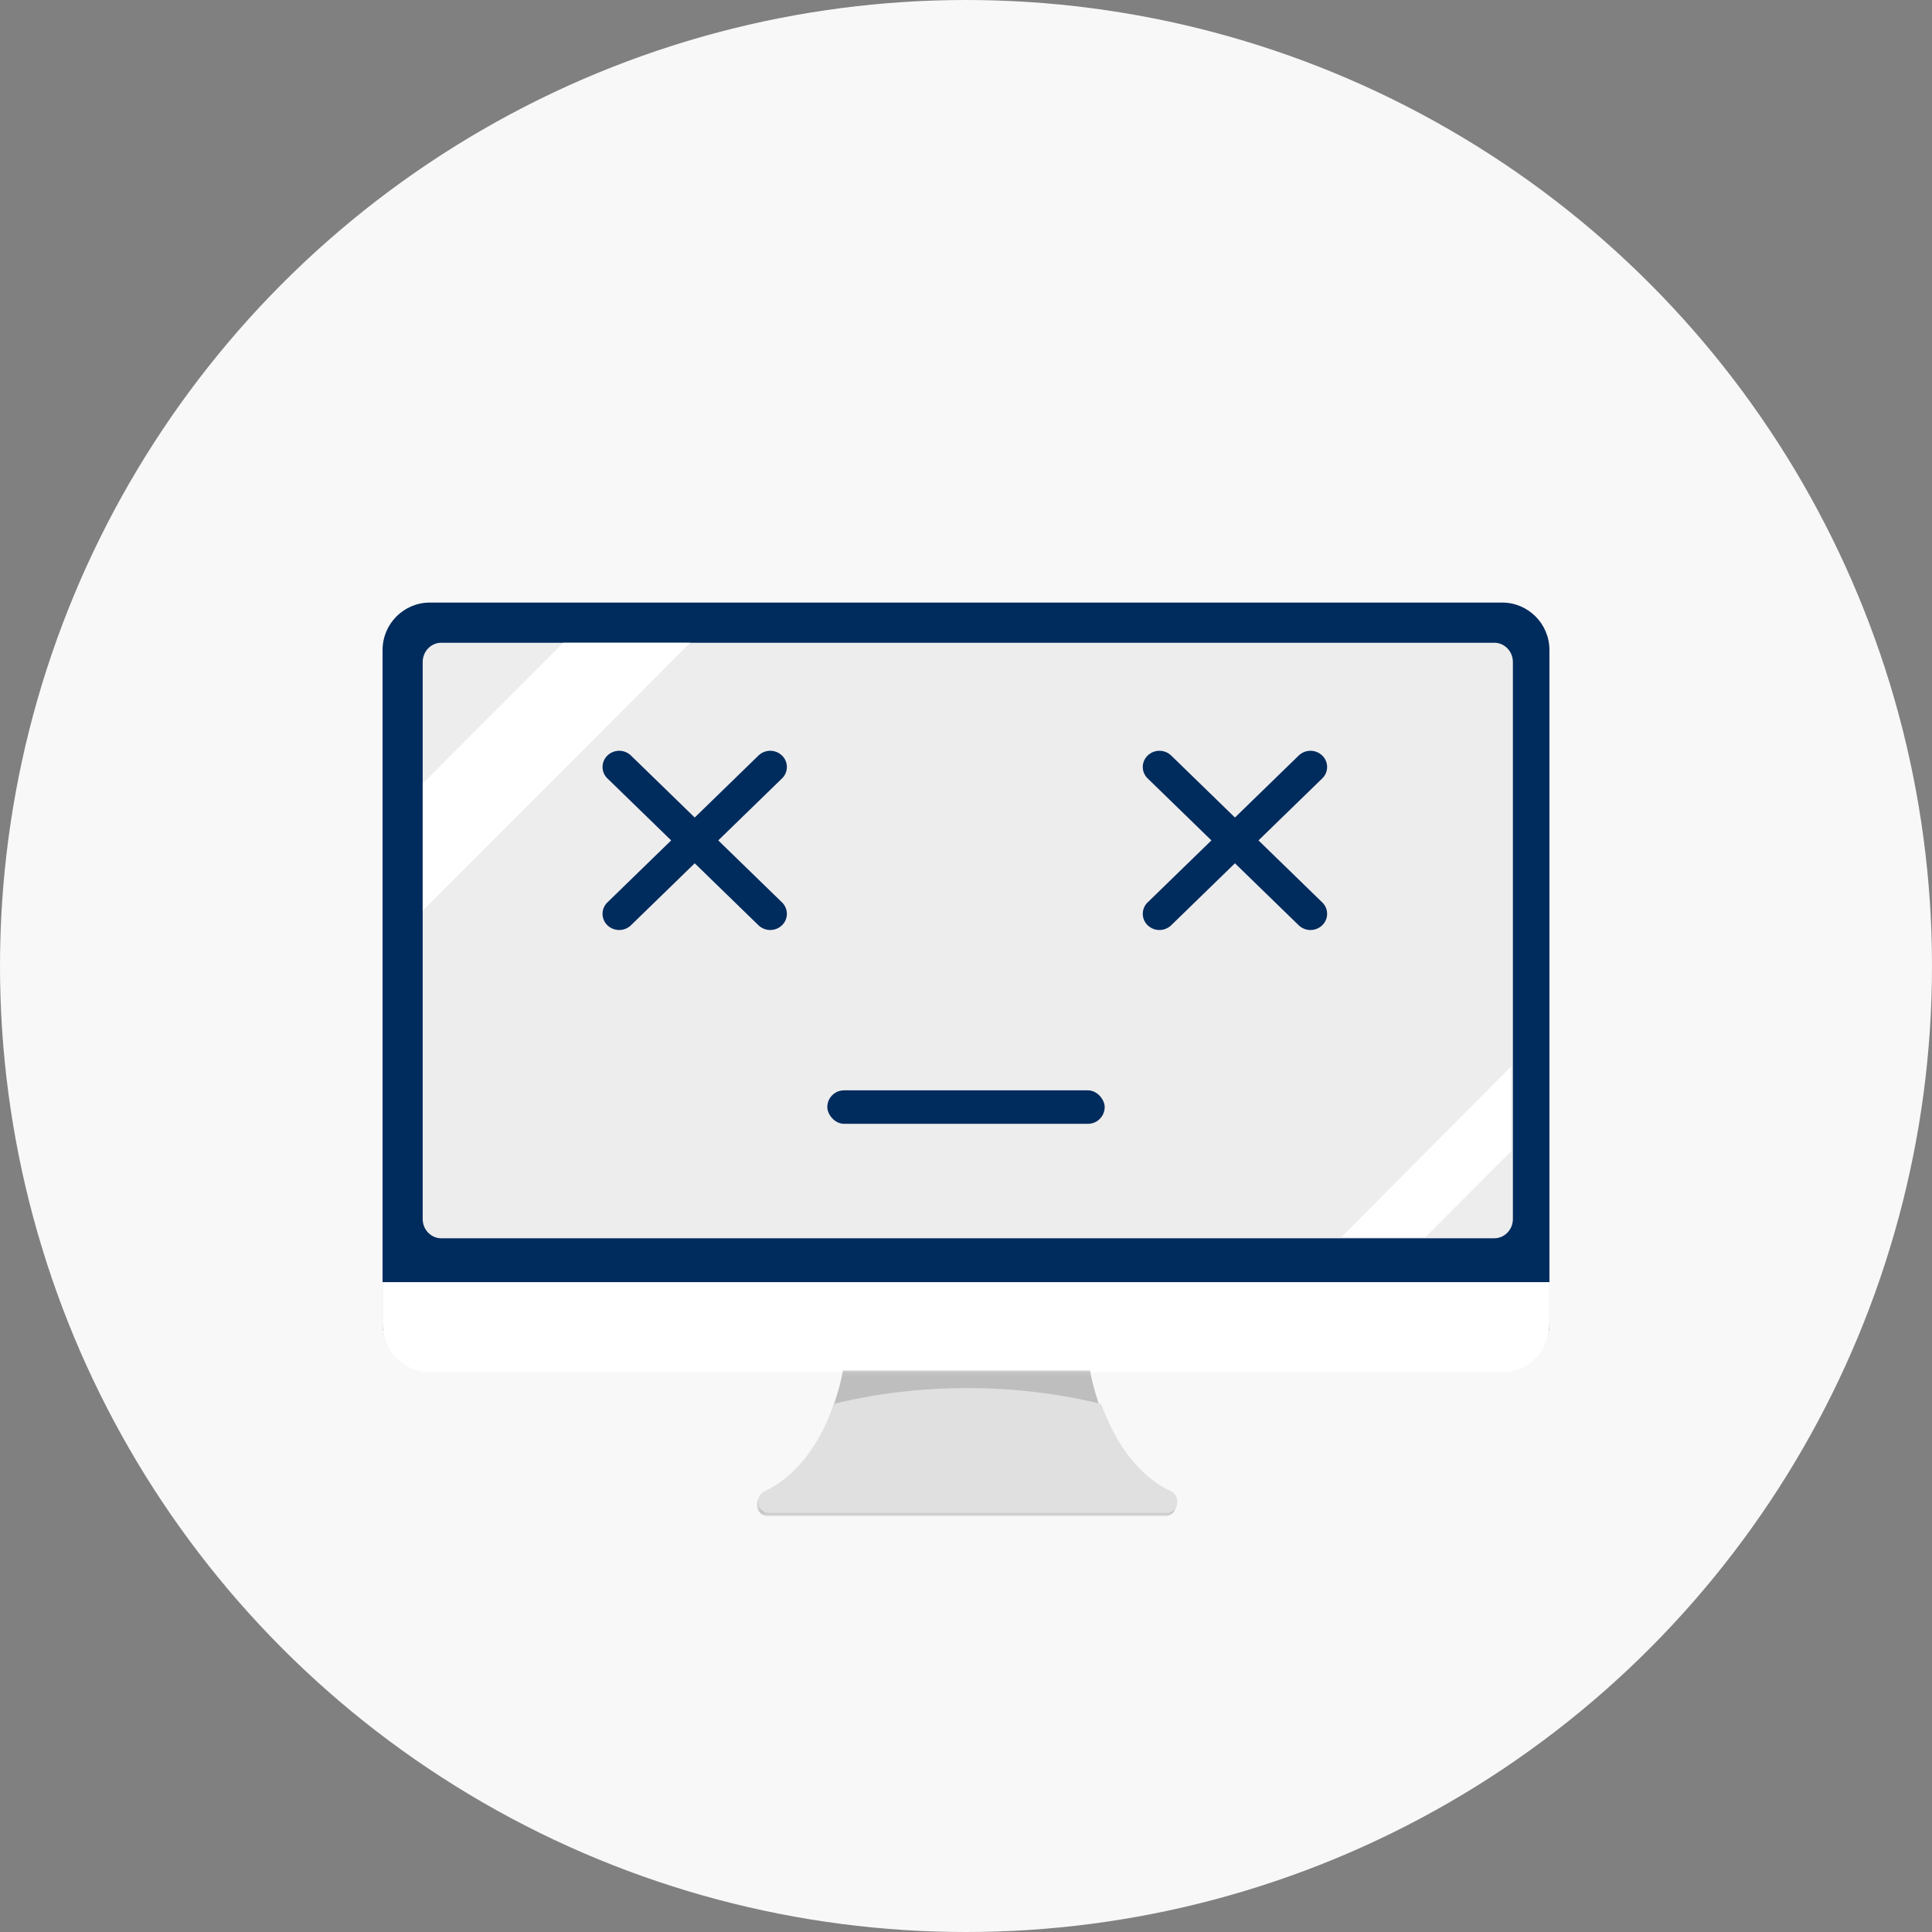 <svg xmlns="http://www.w3.org/2000/svg" xmlns:xlink="http://www.w3.org/1999/xlink" width="404" height="404" viewBox="0 0 404 404">
    <rect x="0" y="0" width="404" height="404" fill="#808080" stroke="none"/>
    <defs>
        <path id="a" d="M.5.116h87.659V30.56H.499z"/>
    </defs>
    <g fill="none" fill-rule="evenodd">
        <circle cx="202" cy="202" r="202" fill="#F8F8F8"/>
        <g transform="translate(80 126)">
            <path fill="#002B5D" d="M9.902 160.671C4.433 160.671 0 156.23 0 150.75V9.922C0 4.442 4.433 0 9.902 0h224.195C239.567 0 244 4.443 244 9.922V150.75c0 5.48-4.434 9.922-9.903 9.922H9.902z"/>
            <path fill="#FFF" d="M0 142.104v8.902c0 5.48 4.433 9.921 9.903 9.921h224.194c5.47 0 9.903-4.441 9.903-9.92v-8.903H0z"/>
            <g transform="translate(77.775 160.44)">
                <mask id="b" fill="#fff">
                    <use xlink:href="#a"/>
                </mask>
                <path fill="#BEBEBE" d="M70.165.116H18.494s-3.026 19.508-16.71 25.93C1.007 26.412.5 27.264.5 28.21c0 1.298.939 2.351 2.097 2.351h83.464c1.158 0 2.098-1.053 2.098-2.351 0-.946-.507-1.798-1.285-2.162C73.19 19.624 70.164.117 70.164.117" mask="url(#b)"/>
            </g>
            <path fill="#E0E0E0" d="M79.823 185.864c-.778.365-1.285 1.217-1.285 2.162 0 1.299.939 2.351 2.098 2.351h83.463c1.16 0 2.099-1.052 2.099-2.351 0-.945-.508-1.797-1.286-2.162-8.047-3.778-12.406-12.078-14.633-18.277-8.666-2.145-18.119-3.327-28.016-3.327-9.81 0-19.183 1.159-27.785 3.27-2.222 6.204-6.583 14.545-14.655 18.334z"/>
            <path fill="#EDEDED" d="M232.47 132.936H12.278c-2.149 0-3.89-1.802-3.89-4.026V12.43c0-2.223 1.741-4.026 3.89-4.026H232.47c2.149 0 3.89 1.803 3.89 4.027v116.48c0 2.223-1.741 4.025-3.89 4.025"/>
            <path fill="#FFF" d="M37.78 8.404L8.387 37.854v26.592L64.32 8.404zM218.1 132.67l17.882-17.917V97.028a57802.532 57802.532 0 0 0-35.445 35.643H218.1z"/>
            <g fill="#002B5D">
                <path d="M70.193 49.736l13.33 12.96a3.318 3.318 0 0 1 0 4.785 3.551 3.551 0 0 1-4.921 0l-13.33-12.96-13.33 12.96a3.551 3.551 0 0 1-4.923 0 3.318 3.318 0 0 1 0-4.785l13.33-12.96-13.33-12.96a3.318 3.318 0 0 1 0-4.785 3.551 3.551 0 0 1 4.922 0l13.33 12.96 13.33-12.96a3.551 3.551 0 0 1 4.923 0 3.318 3.318 0 0 1 0 4.785l-13.33 12.96zM183.162 49.736l13.33 12.96a3.318 3.318 0 0 1 0 4.785 3.551 3.551 0 0 1-4.922 0l-13.33-12.96-13.33 12.96a3.551 3.551 0 0 1-4.922 0 3.318 3.318 0 0 1 0-4.785l13.33-12.96-13.33-12.96a3.318 3.318 0 0 1 0-4.785 3.551 3.551 0 0 1 4.922 0l13.33 12.96 13.33-12.96a3.551 3.551 0 0 1 4.922 0 3.318 3.318 0 0 1 0 4.785l-13.33 12.96z"/>
            </g>
            <rect width="58" height="7" x="93" y="102" fill="#002B5D" rx="3.5"/>
        </g>
    </g>
</svg>
